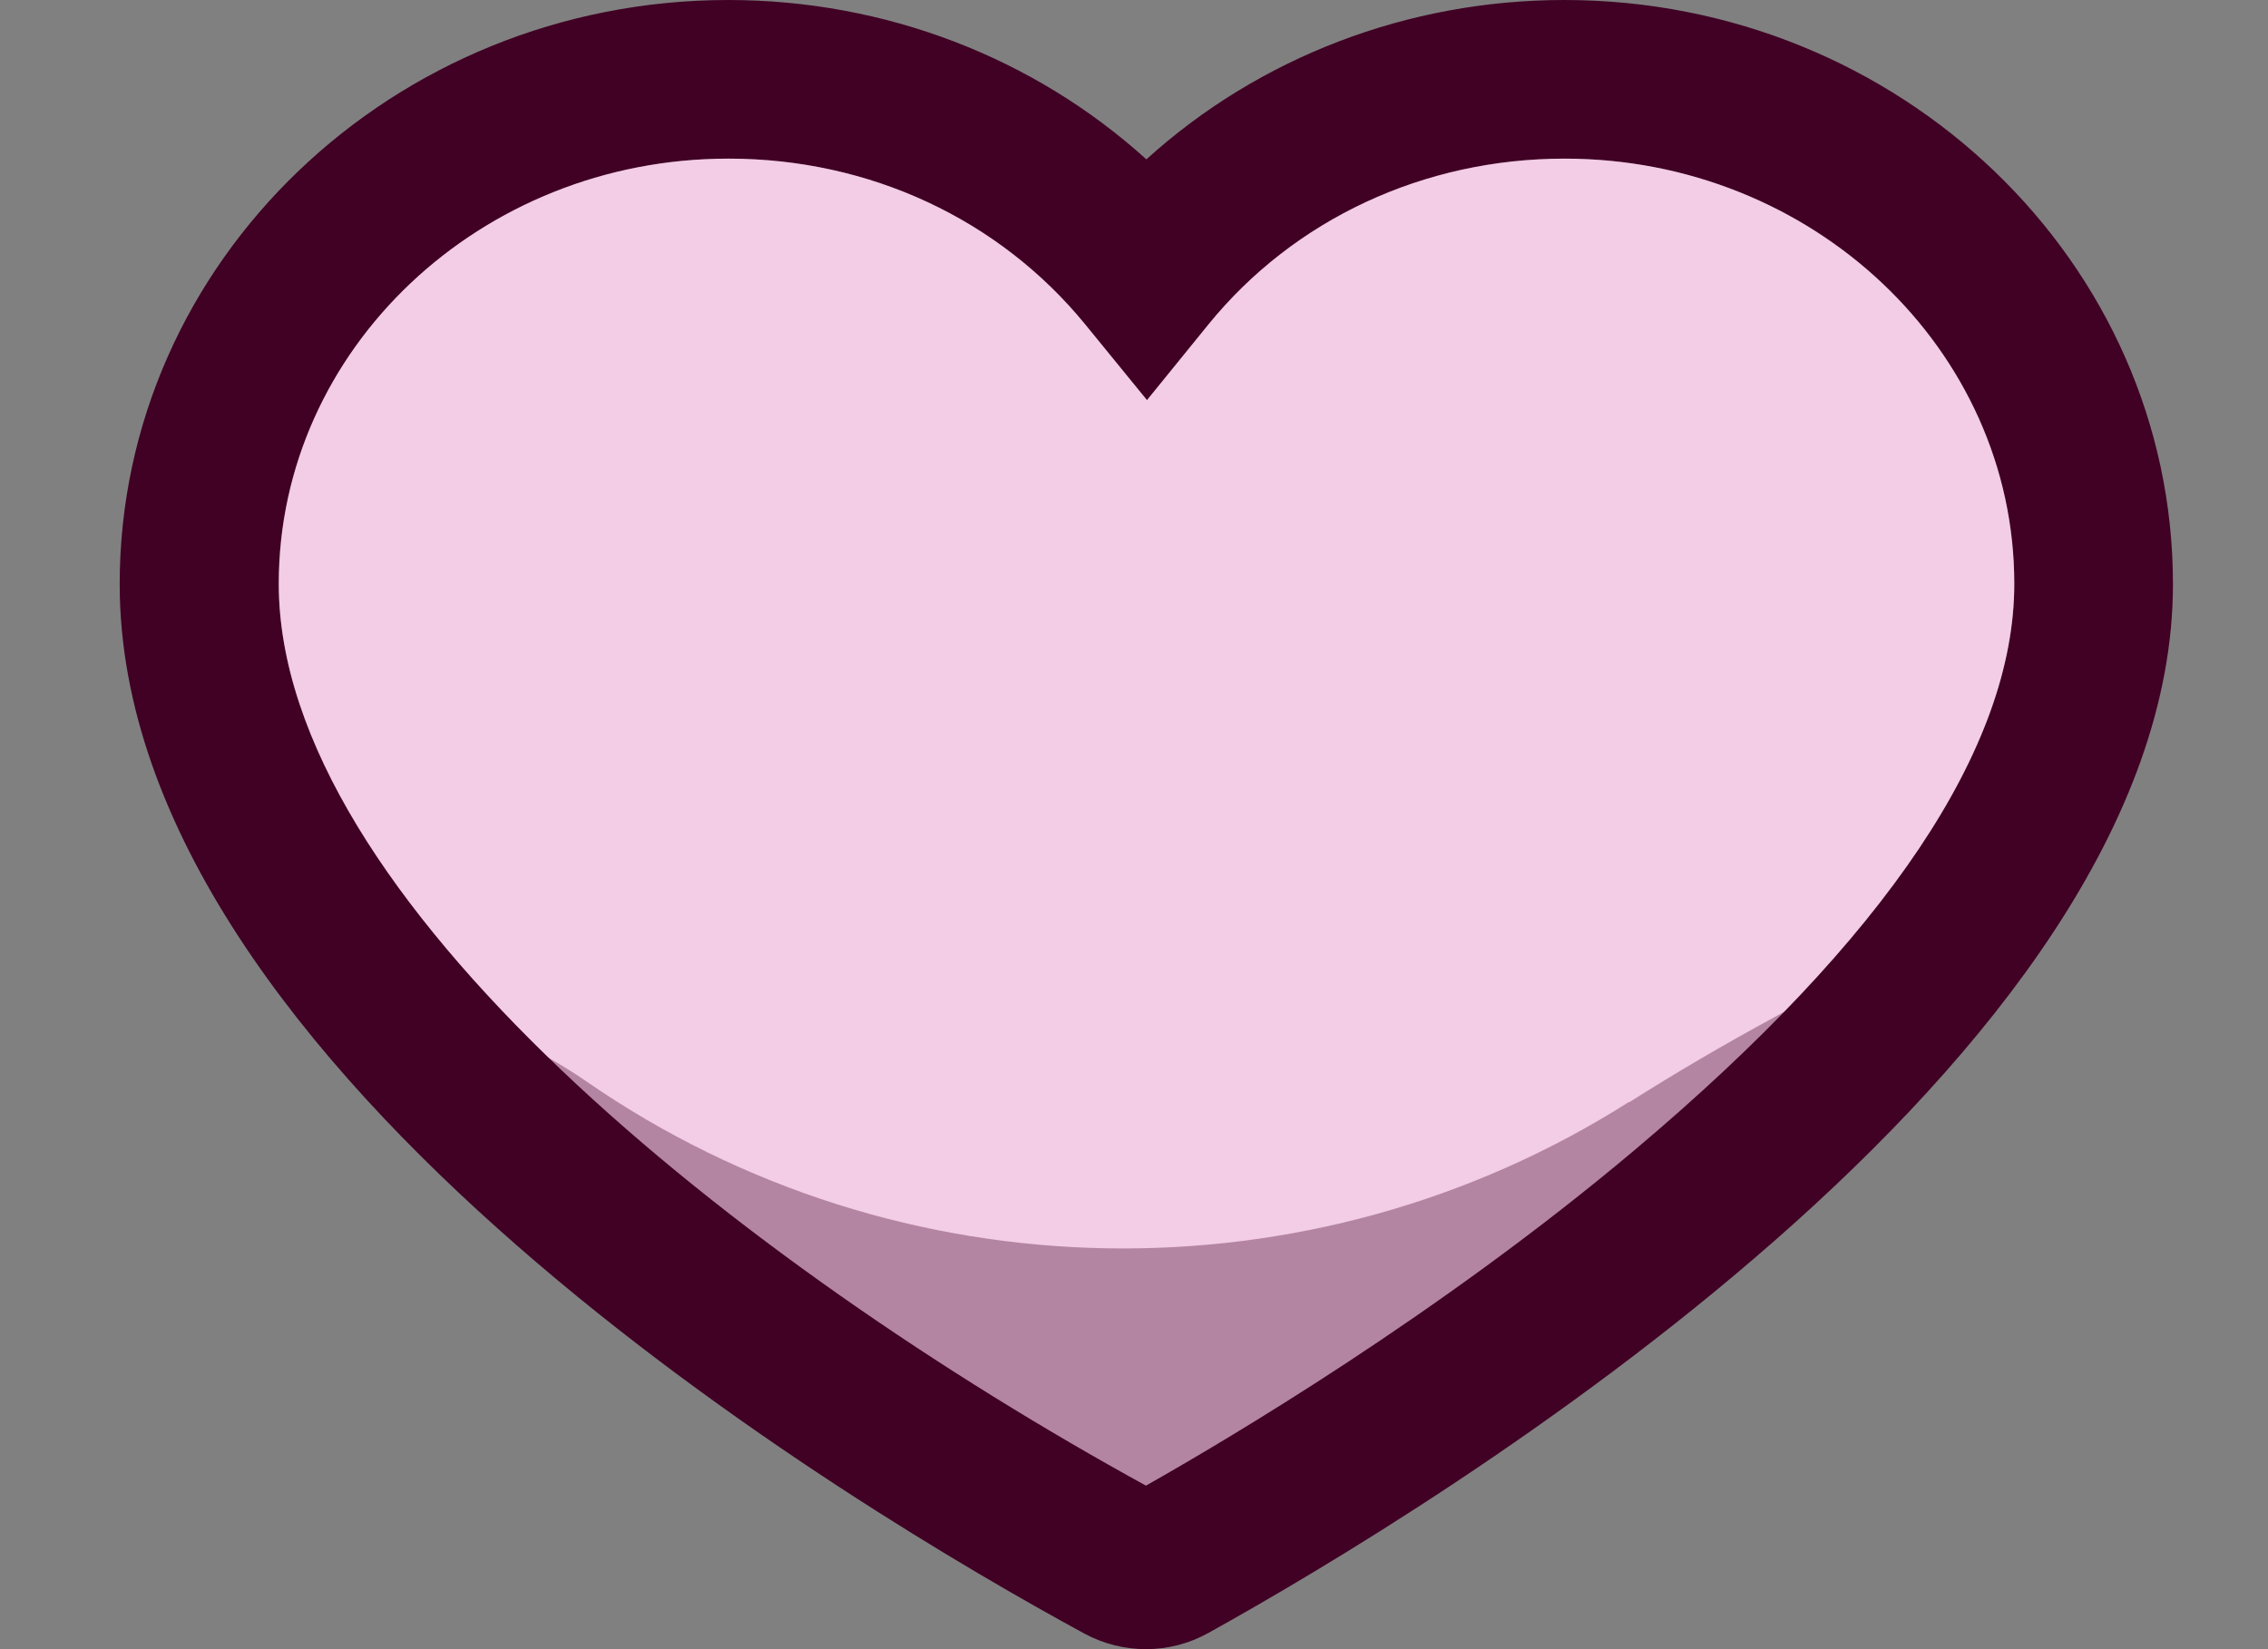 <svg width="22" height="16" viewBox="0 0 22 16" fill="none" xmlns="http://www.w3.org/2000/svg">
<rect x="0" y="0" width="22" height="16" fill="#808080" stroke="none"/>
<path d="M11.116 16C10.912 16 10.704 15.949 10.521 15.85C8.329 14.659 1.161 10.403 1.161 5.667C1.161 2.541 3.811 0 7.065 0C8.585 0 10.028 0.557 11.12 1.546C12.211 0.557 13.654 0 15.174 0C18.428 0 21.078 2.541 21.078 5.667C21.078 10.285 13.916 14.624 11.721 15.843C11.536 15.946 11.328 16 11.116 16Z" fill="#400124"/>
<path d="M7.065 1.539C4.659 1.539 2.704 3.389 2.704 5.664C2.704 8.717 7.203 12.266 11.116 14.413C11.897 13.971 13.968 12.749 15.862 11.152C18.3 9.098 19.539 7.251 19.539 5.664C19.539 3.389 17.58 1.539 15.177 1.539C13.814 1.539 12.553 2.125 11.721 3.149L11.126 3.882L10.528 3.149C9.692 2.125 8.432 1.539 7.068 1.539H7.065Z" fill="white"/>
<path d="M7.065 1.539C4.659 1.539 2.704 3.389 2.704 5.664C2.704 8.717 7.203 12.266 11.116 14.413C11.897 13.971 13.968 12.749 15.862 11.152C18.3 9.098 19.539 7.251 19.539 5.664C19.539 3.389 17.58 1.539 15.177 1.539C13.814 1.539 12.553 2.125 11.721 3.149L11.126 3.882L10.528 3.149C9.692 2.125 8.432 1.539 7.068 1.539H7.065Z" fill="#BF067D" fill-opacity="0.2"/>
<g opacity="0.35">
<path d="M15.801 10.691C12.723 12.646 8.72 12.589 5.686 10.49C5.417 10.304 5.126 10.15 4.828 10.013C4.675 9.942 4.524 9.866 4.377 9.782C3.491 9.296 2.614 8.71 1.792 8.045C1.798 8.054 1.801 8.064 1.808 8.074C1.827 8.112 1.846 8.147 1.865 8.186C1.878 8.211 1.894 8.237 1.907 8.266C2.095 8.605 2.316 8.944 2.559 9.274C2.598 9.325 2.636 9.376 2.675 9.424C2.707 9.466 2.736 9.504 2.768 9.546C2.8 9.584 2.832 9.626 2.864 9.667C5.315 12.72 9.628 15.171 10.697 15.75C10.851 15.834 11.033 15.83 11.184 15.75C12.089 15.248 15.353 13.357 17.817 10.928C18.227 10.525 18.614 10.106 18.966 9.674C19.497 9.021 19.945 8.346 20.259 7.658C20.332 7.491 20.396 7.328 20.454 7.162C19.542 8.262 18.444 9.194 17.206 9.872C16.729 10.131 16.262 10.403 15.804 10.694L15.801 10.691Z" fill="#400124"/>
</g>
</svg>
